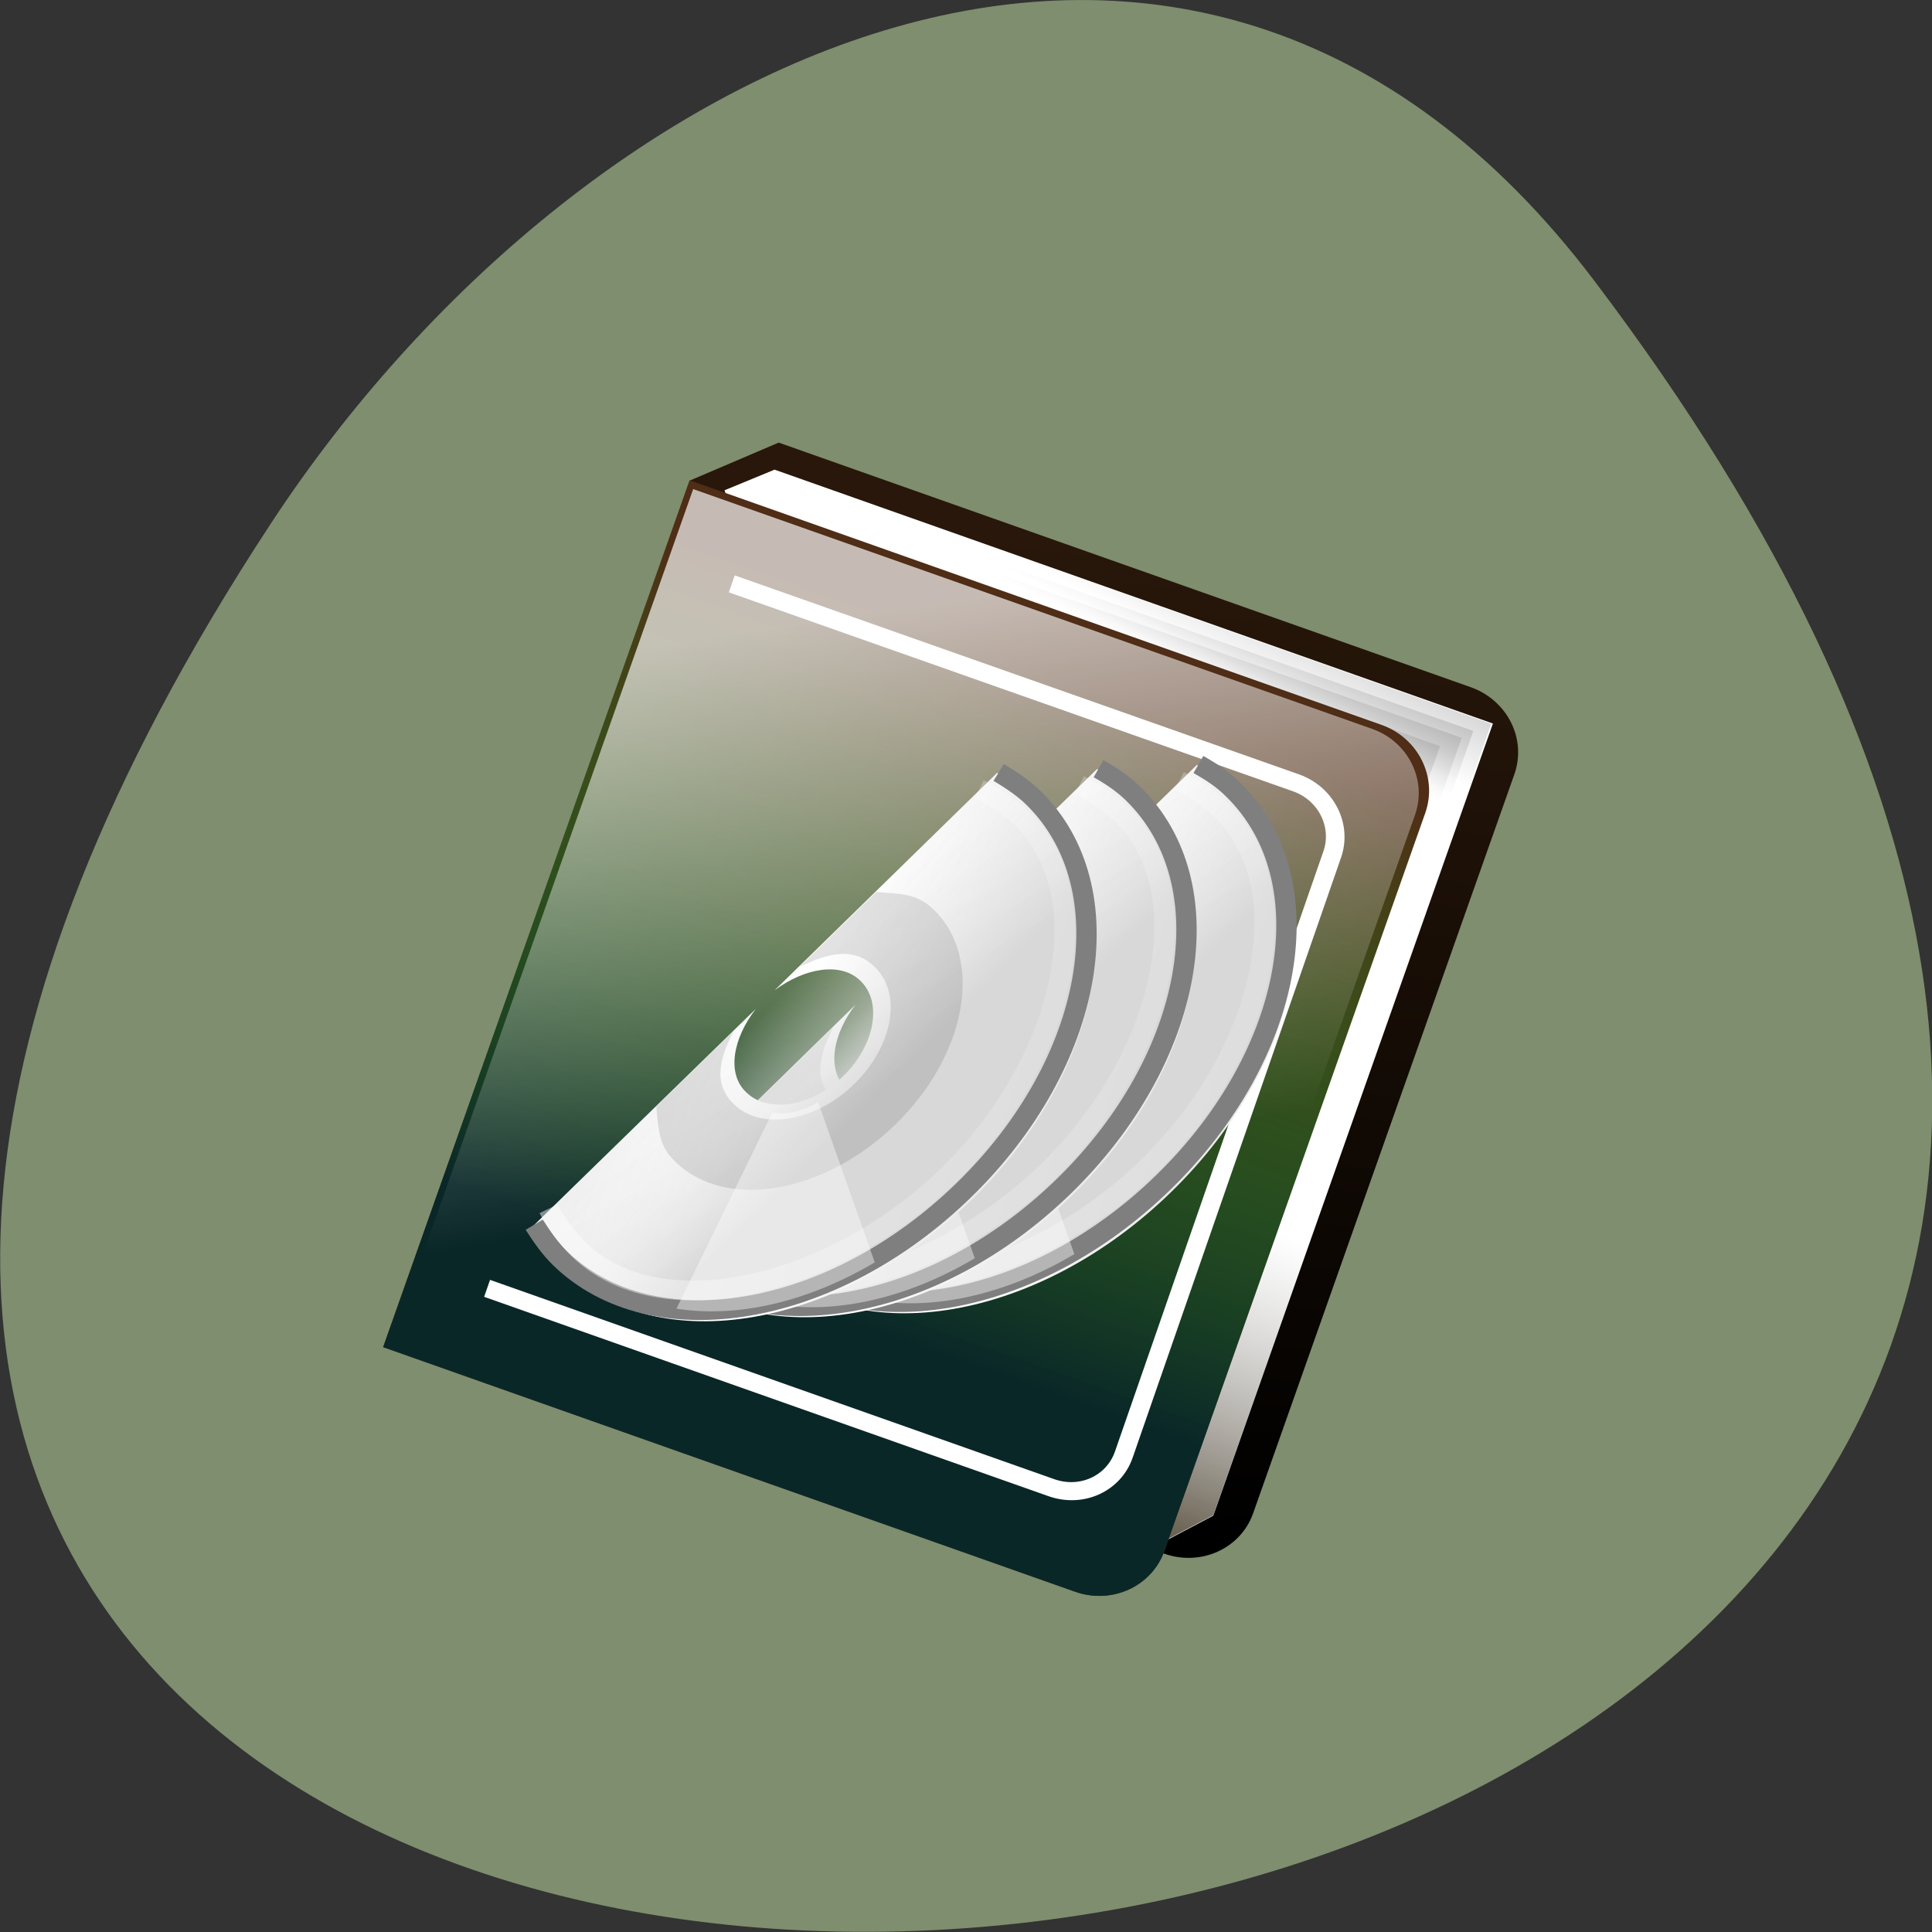 <svg xmlns="http://www.w3.org/2000/svg" xmlns:xlink="http://www.w3.org/1999/xlink" viewBox="0 0 22 22"><rect x="0" y="0" width="22" height="22" fill="#333333" stroke="none"/><defs><g id="E" clip-path="url(#D)"><path d="m 310.81 229.51 c 3.138 1.085 7.127 1.72 10.505 1.726 c 23.742 0.042 42.823 -32.24 42.775 -66.751 c 0.052 -34.512 -19.01 -65.943 -42.806 -65.935 c -3.377 -0.006 -7.35 0.804 -10.514 1.833" transform="matrix(0.039 0.038 -0.038 0.037 5.124 -6.632)" fill="none" stroke="url(#C)" stroke-width="4.252"/></g><g id="I" clip-path="url(#H)"><path d="m 310.77 229.55 c 3.188 1.034 7.127 1.72 10.554 1.675 c 23.742 0.042 42.772 -32.29 42.775 -66.751 c 0.002 -34.461 -19.06 -65.893 -42.806 -65.935 c -3.377 -0.006 -7.35 0.804 -10.514 1.833" transform="matrix(0.039 0.038 -0.038 0.037 3.986 -6.585)" fill="none" stroke="url(#C)" stroke-width="4.252"/></g><g id="M" clip-path="url(#L)"><path d="m 310.8 229.55 c 3.087 1.033 7.127 1.72 10.505 1.726 c 23.792 -0.009 42.822 -32.34 42.824 -66.802 c 0.002 -34.461 -19.06 -65.893 -42.806 -65.935 c -3.427 0.045 -7.35 0.804 -10.563 1.884" transform="matrix(0.039 0.038 -0.038 0.037 2.848 -6.539)" fill="none" stroke="url(#C)" stroke-width="4.252"/></g><clipPath id="L"><path d="M 0,0 H22 V22 H0 z"/></clipPath><clipPath id="H"><path d="M 0,0 H22 V22 H0 z"/></clipPath><clipPath id="D"><path d="M 0,0 H22 V22 H0 z"/></clipPath><filter id="A" filterUnits="objectBoundingBox" x="0" y="0" width="22" height="22"><feColorMatrix type="matrix" in="SourceGraphic" values="0 0 0 0 1 0 0 0 0 1 0 0 0 0 1 0 0 0 1 0"/></filter><linearGradient id="3" gradientUnits="userSpaceOnUse" x1="208.76" y1="40.581" x2="198.01" y2="79.16" gradientTransform="matrix(0.098 0.035 -0.016 0.046 -3.072 -2.11)" xlink:href="#1"/><linearGradient id="0" gradientUnits="userSpaceOnUse" x1="234.08" y1="199.58" x2="178.79" y2="-6.745" gradientTransform="matrix(0.051 0.018 -0.017 0.049 6.416 3.578)"><stop stop-color="#000"/><stop offset="1" stop-color="#28170a"/></linearGradient><linearGradient id="2" gradientUnits="userSpaceOnUse" x1="208.76" y1="40.581" x2="198.01" y2="79.16" gradientTransform="matrix(0.098 0.035 -0.016 0.046 -2.938 -2.19)" xlink:href="#1"/><linearGradient id="1" gradientUnits="userSpaceOnUse" x1="208.76" y1="40.581" x2="198.01" y2="79.16" gradientTransform="matrix(0.098 0.035 -0.016 0.046 -2.736 -2.272)"><stop stop-color="#999"/><stop offset="1" stop-color="#999" stop-opacity="0"/></linearGradient><linearGradient id="J" gradientUnits="userSpaceOnUse" x1="14.997" y1="11.189" x2="32.511" y2="34.31" gradientTransform="matrix(0.155 -0.152 0.11 0.106 2.879 12.98)" xlink:href="#8"/><linearGradient id="F" gradientUnits="userSpaceOnUse" x1="14.997" y1="11.189" x2="32.511" y2="34.31" gradientTransform="matrix(0.155 -0.152 0.11 0.106 4.02 12.933)" xlink:href="#8"/><linearGradient id="C" gradientUnits="userSpaceOnUse" x1="10.502" y1="3.61" x2="48.799" y2="54.698" gradientTransform="matrix(0 -3.142 2.166 0 267.09 241)"><stop stop-color="#fff"/><stop offset="1" stop-color="#fff" stop-opacity="0"/></linearGradient><linearGradient id="5" gradientUnits="userSpaceOnUse" y1="280.58" x2="0" y2="237.5" gradientTransform="matrix(0.022 0.008 -0.034 0.097 18.389 -10.553)"><stop stop-color="#392d16"/><stop offset="1" stop-color="#999" stop-opacity="0"/></linearGradient><linearGradient id="4" gradientUnits="userSpaceOnUse" x1="208.76" y1="40.581" x2="198.01" y2="79.16" gradientTransform="matrix(0.098 0.035 -0.016 0.046 -3.318 -2.02)" xlink:href="#1"/><linearGradient id="6" gradientUnits="userSpaceOnUse" y1="188.05" x2="0" y2="38.712" gradientTransform="matrix(0.051 0.018 -0.017 0.049 6.416 3.578)"><stop stop-color="#0a2728"/><stop offset="1" stop-color="#16ba1f" stop-opacity="0"/></linearGradient><linearGradient id="7" gradientUnits="userSpaceOnUse" x1="52.28" y1="106.61" x2="116.7" y2="219.12" gradientTransform="matrix(0.048 0.017 -0.016 0.046 8 1.357)"><stop stop-color="#fff" stop-opacity="0.678"/><stop offset="1" stop-color="#fff" stop-opacity="0"/></linearGradient><linearGradient id="9" gradientUnits="userSpaceOnUse" x1="26.333" y1="34.17" x2="26.19" y2="21.988" gradientTransform="matrix(0 -3.402 2.346 0 261.17 247.33)"><stop stop-color="#d8d8d8"/><stop offset="1" stop-color="#ededed" stop-opacity="0"/></linearGradient><linearGradient id="8" gradientUnits="userSpaceOnUse" x1="14.997" y1="11.189" x2="32.511" y2="34.31" gradientTransform="matrix(0.155 -0.152 0.11 0.106 5.154 12.887)"><stop stop-color="#ebebeb"/><stop offset="0.5" stop-color="#fff"/><stop offset="1" stop-color="#ebebeb"/></linearGradient><mask id="K"><g filter="url(#A)"><path fill-opacity="0.545" d="M 0,0 H22 V22 H0 z"/></g></mask><mask id="G"><g filter="url(#A)"><path fill-opacity="0.545" d="M 0,0 H22 V22 H0 z"/></g></mask><mask id="B"><g filter="url(#A)"><path fill-opacity="0.545" d="M 0,0 H22 V22 H0 z"/></g></mask></defs><path d="m 18.15 3.191 c 17.344 22.891 -30.387 26.14 -15.07 2.777 c 3.492 -5.328 10.477 -8.84 15.07 -2.777" fill="#7e8e6e"/><path d="m 8.867 5.04 l -1.016 0.434 l 0.762 0.277 l -3.234 9.156 l 7.879 2.785 c 0.418 0.148 0.871 -0.059 1.012 -0.461 l 2.973 -8.41 c 0.145 -0.406 -0.078 -0.848 -0.496 -0.996" fill="url(#0)"/><path d="m 8.82 5.348 l 8.18 2.891 l -3.184 9.02 l -1.113 0.586 l -4.453 -12.262" fill="#fff"/><path d="m 9.188 5.484 l 7.793 2.758 l -2.797 7.914 l -7.797 -2.758" fill="url(#1)"/><path d="m 8.984 5.566 l 7.793 2.758 l -2.797 7.914 l -7.793 -2.758" fill="url(#2)"/><path d="m 8.852 5.648 l 7.793 2.754 l -2.797 7.914 l -7.797 -2.754" fill="url(#3)"/><path d="m 8.605 5.742 l 7.793 2.754 l -2.797 7.914 l -7.797 -2.754" fill="url(#4)"/><path d="m 13.773 12.465 l 1.543 0.547 l -1.5 4.242 l -0.52 0.273 l -1.168 -0.414" fill="url(#5)"/><path d="m 7.852 5.469 l 7.879 2.785 c 0.418 0.148 0.641 0.594 0.5 1 l -2.973 8.41 c -0.145 0.402 -0.598 0.609 -1.016 0.461 l -7.879 -2.785" fill="#4f2d16"/><path d="m 7.852 5.469 l 7.879 2.785 c 0.418 0.148 0.641 0.594 0.5 1 l -2.973 8.41 c -0.145 0.402 -0.598 0.609 -1.016 0.461 l -7.879 -2.785" fill="url(#6)"/><path d="m 52.1 43.53 l 126 -0.037 c 6.671 0.017 12.11 5.414 12.11 12.168 l -0.039 139.49 c 0.003 6.754 -5.362 12.14 -12.1 12.147 l -126.03 -0.033" transform="matrix(0.051 0.018 -0.017 0.049 6.416 3.578)" fill="none" stroke="#fff" stroke-width="3.943"/><path d="m 7.895 5.57 l 7.73 2.73 c 0.41 0.145 0.629 0.582 0.488 0.98 l -2.926 8.281 c -0.141 0.398 -0.586 0.602 -0.996 0.457 l -7.73 -2.734 l 3.434 -9.719" fill="url(#7)"/><path d="m 8.348 13.871 c 0.094 0.176 0.207 0.348 0.355 0.492 c 1.066 1.035 3.137 0.676 4.641 -0.797 c 1.504 -1.469 1.859 -3.473 0.793 -4.504 c -0.148 -0.145 -0.324 -0.262 -0.508 -0.352 l -2.535 2.473 c 0.34 -0.25 0.758 -0.324 0.98 -0.109 c 0.254 0.246 0.164 0.734 -0.191 1.082 c -0.355 0.348 -0.859 0.434 -1.113 0.191 c -0.223 -0.219 -0.148 -0.621 0.109 -0.953 l -2.535 2.477" fill="url(#8)"/><path d="m 311.11 234.1 c 2.832 0.77 5.762 1.336 8.736 1.335 c 27.12 0.048 48.828 -31.671 48.774 -70.983 c -0.003 -39.26 -21.641 -70.786 -48.709 -70.781 c -3.02 -0.051 -5.992 0.569 -8.805 1.347" transform="matrix(0.039 0.038 -0.038 0.037 5.124 -6.632)" fill="url(#9)" stroke="#7f7f7f" stroke-width="4.252"/><path d="m 9.746 12.508 c 0.031 0.273 0.031 0.449 0.219 0.629 c 0.582 0.566 1.711 0.355 2.512 -0.43 c 0.82 -0.801 1 -1.891 0.43 -2.441 c -0.191 -0.184 -0.375 -0.18 -0.652 -0.203 l -0.875 0.855 c 0.363 -0.18 0.633 -0.215 0.859 0.004 c 0.309 0.301 0.203 0.898 -0.234 1.328 c -0.441 0.43 -1.059 0.535 -1.367 0.234 c -0.227 -0.219 -0.195 -0.477 -0.012 -0.832 l -0.875 0.855" fill-opacity="0.11"/><path d="m 12.234 14.281 l -0.645 -1.824 c -0.176 0.105 -0.359 0.145 -0.52 0.121 l -1.09 2.234 c 0.684 0.105 1.492 -0.078 2.254 -0.531" fill="#fff" fill-opacity="0.42"/><use xlink:href="#E" mask="url(#B)"/><path d="m 7.207 13.914 c 0.094 0.18 0.211 0.352 0.359 0.496 c 1.066 1.031 3.133 0.676 4.641 -0.797 c 1.504 -1.469 1.859 -3.473 0.789 -4.508 c -0.148 -0.141 -0.32 -0.258 -0.504 -0.348 l -2.535 2.473 c 0.34 -0.25 0.754 -0.328 0.98 -0.109 c 0.25 0.242 0.164 0.734 -0.191 1.082 c -0.359 0.348 -0.859 0.434 -1.113 0.191 c -0.223 -0.219 -0.148 -0.621 0.109 -0.953 l -2.535 2.477" fill="url(#F)"/><path d="m 311.13 234.1 c 2.832 0.77 5.762 1.336 8.736 1.335 c 27.07 -0.005 48.778 -31.621 48.774 -70.983 c -0.003 -39.26 -21.641 -70.786 -48.81 -70.783 c -2.974 0.001 -5.891 0.571 -8.705 1.348" transform="matrix(0.039 0.038 -0.038 0.037 3.986 -6.585)" fill="url(#9)" stroke="#7f7f7f" stroke-width="4.252"/><path d="m 8.609 12.555 c 0.027 0.273 0.031 0.449 0.219 0.629 c 0.582 0.563 1.707 0.352 2.512 -0.43 c 0.82 -0.801 1 -1.891 0.43 -2.441 c -0.191 -0.188 -0.375 -0.18 -0.652 -0.203 l -0.879 0.855 c 0.367 -0.18 0.637 -0.219 0.863 0 c 0.309 0.301 0.203 0.902 -0.234 1.332 c -0.441 0.43 -1.059 0.535 -1.367 0.234 c -0.227 -0.219 -0.195 -0.477 -0.012 -0.832" fill-opacity="0.11"/><path d="m 11.1 14.328 l -0.645 -1.824 c -0.18 0.105 -0.359 0.145 -0.52 0.121 l -1.09 2.23 c 0.684 0.109 1.492 -0.074 2.254 -0.527" fill="#fff" fill-opacity="0.42"/><use xlink:href="#I" mask="url(#G)"/><path d="m 6.07 13.961 c 0.094 0.18 0.207 0.352 0.359 0.496 c 1.066 1.031 3.133 0.672 4.637 -0.797 c 1.508 -1.469 1.859 -3.477 0.793 -4.508 c -0.148 -0.145 -0.32 -0.258 -0.504 -0.352 l -2.535 2.477 c 0.34 -0.254 0.754 -0.328 0.977 -0.109 c 0.254 0.242 0.168 0.73 -0.191 1.082 c -0.355 0.348 -0.859 0.434 -1.109 0.188 c -0.227 -0.215 -0.148 -0.617 0.109 -0.949" fill="url(#J)"/><path d="m 311.1 234.14 c 2.831 0.667 5.812 1.285 8.786 1.284 c 27.07 -0.005 48.727 -31.673 48.724 -70.932 c 0.047 -39.31 -21.692 -70.838 -48.76 -70.834 c -2.974 0.001 -5.941 0.621 -8.756 1.296" transform="matrix(0.039 0.038 -0.038 0.037 2.848 -6.539)" fill="url(#9)" stroke="#7f7f7f" stroke-width="4.252"/><path d="m 7.473 12.602 c 0.027 0.273 0.027 0.445 0.219 0.629 c 0.582 0.563 1.707 0.352 2.508 -0.43 c 0.82 -0.801 1 -1.895 0.434 -2.441 c -0.191 -0.188 -0.375 -0.18 -0.656 -0.203 l -0.875 0.855 c 0.363 -0.18 0.633 -0.219 0.859 0 c 0.313 0.301 0.207 0.902 -0.234 1.332 c -0.438 0.426 -1.055 0.535 -1.367 0.234 c -0.227 -0.219 -0.191 -0.48 -0.008 -0.836" fill-opacity="0.11"/><path d="m 9.961 14.375 l -0.645 -1.824 c -0.18 0.105 -0.359 0.145 -0.523 0.121 l -1.09 2.23 c 0.688 0.109 1.492 -0.074 2.258 -0.527" fill="#fff" fill-opacity="0.42"/><use xlink:href="#M" mask="url(#K)"/></svg>